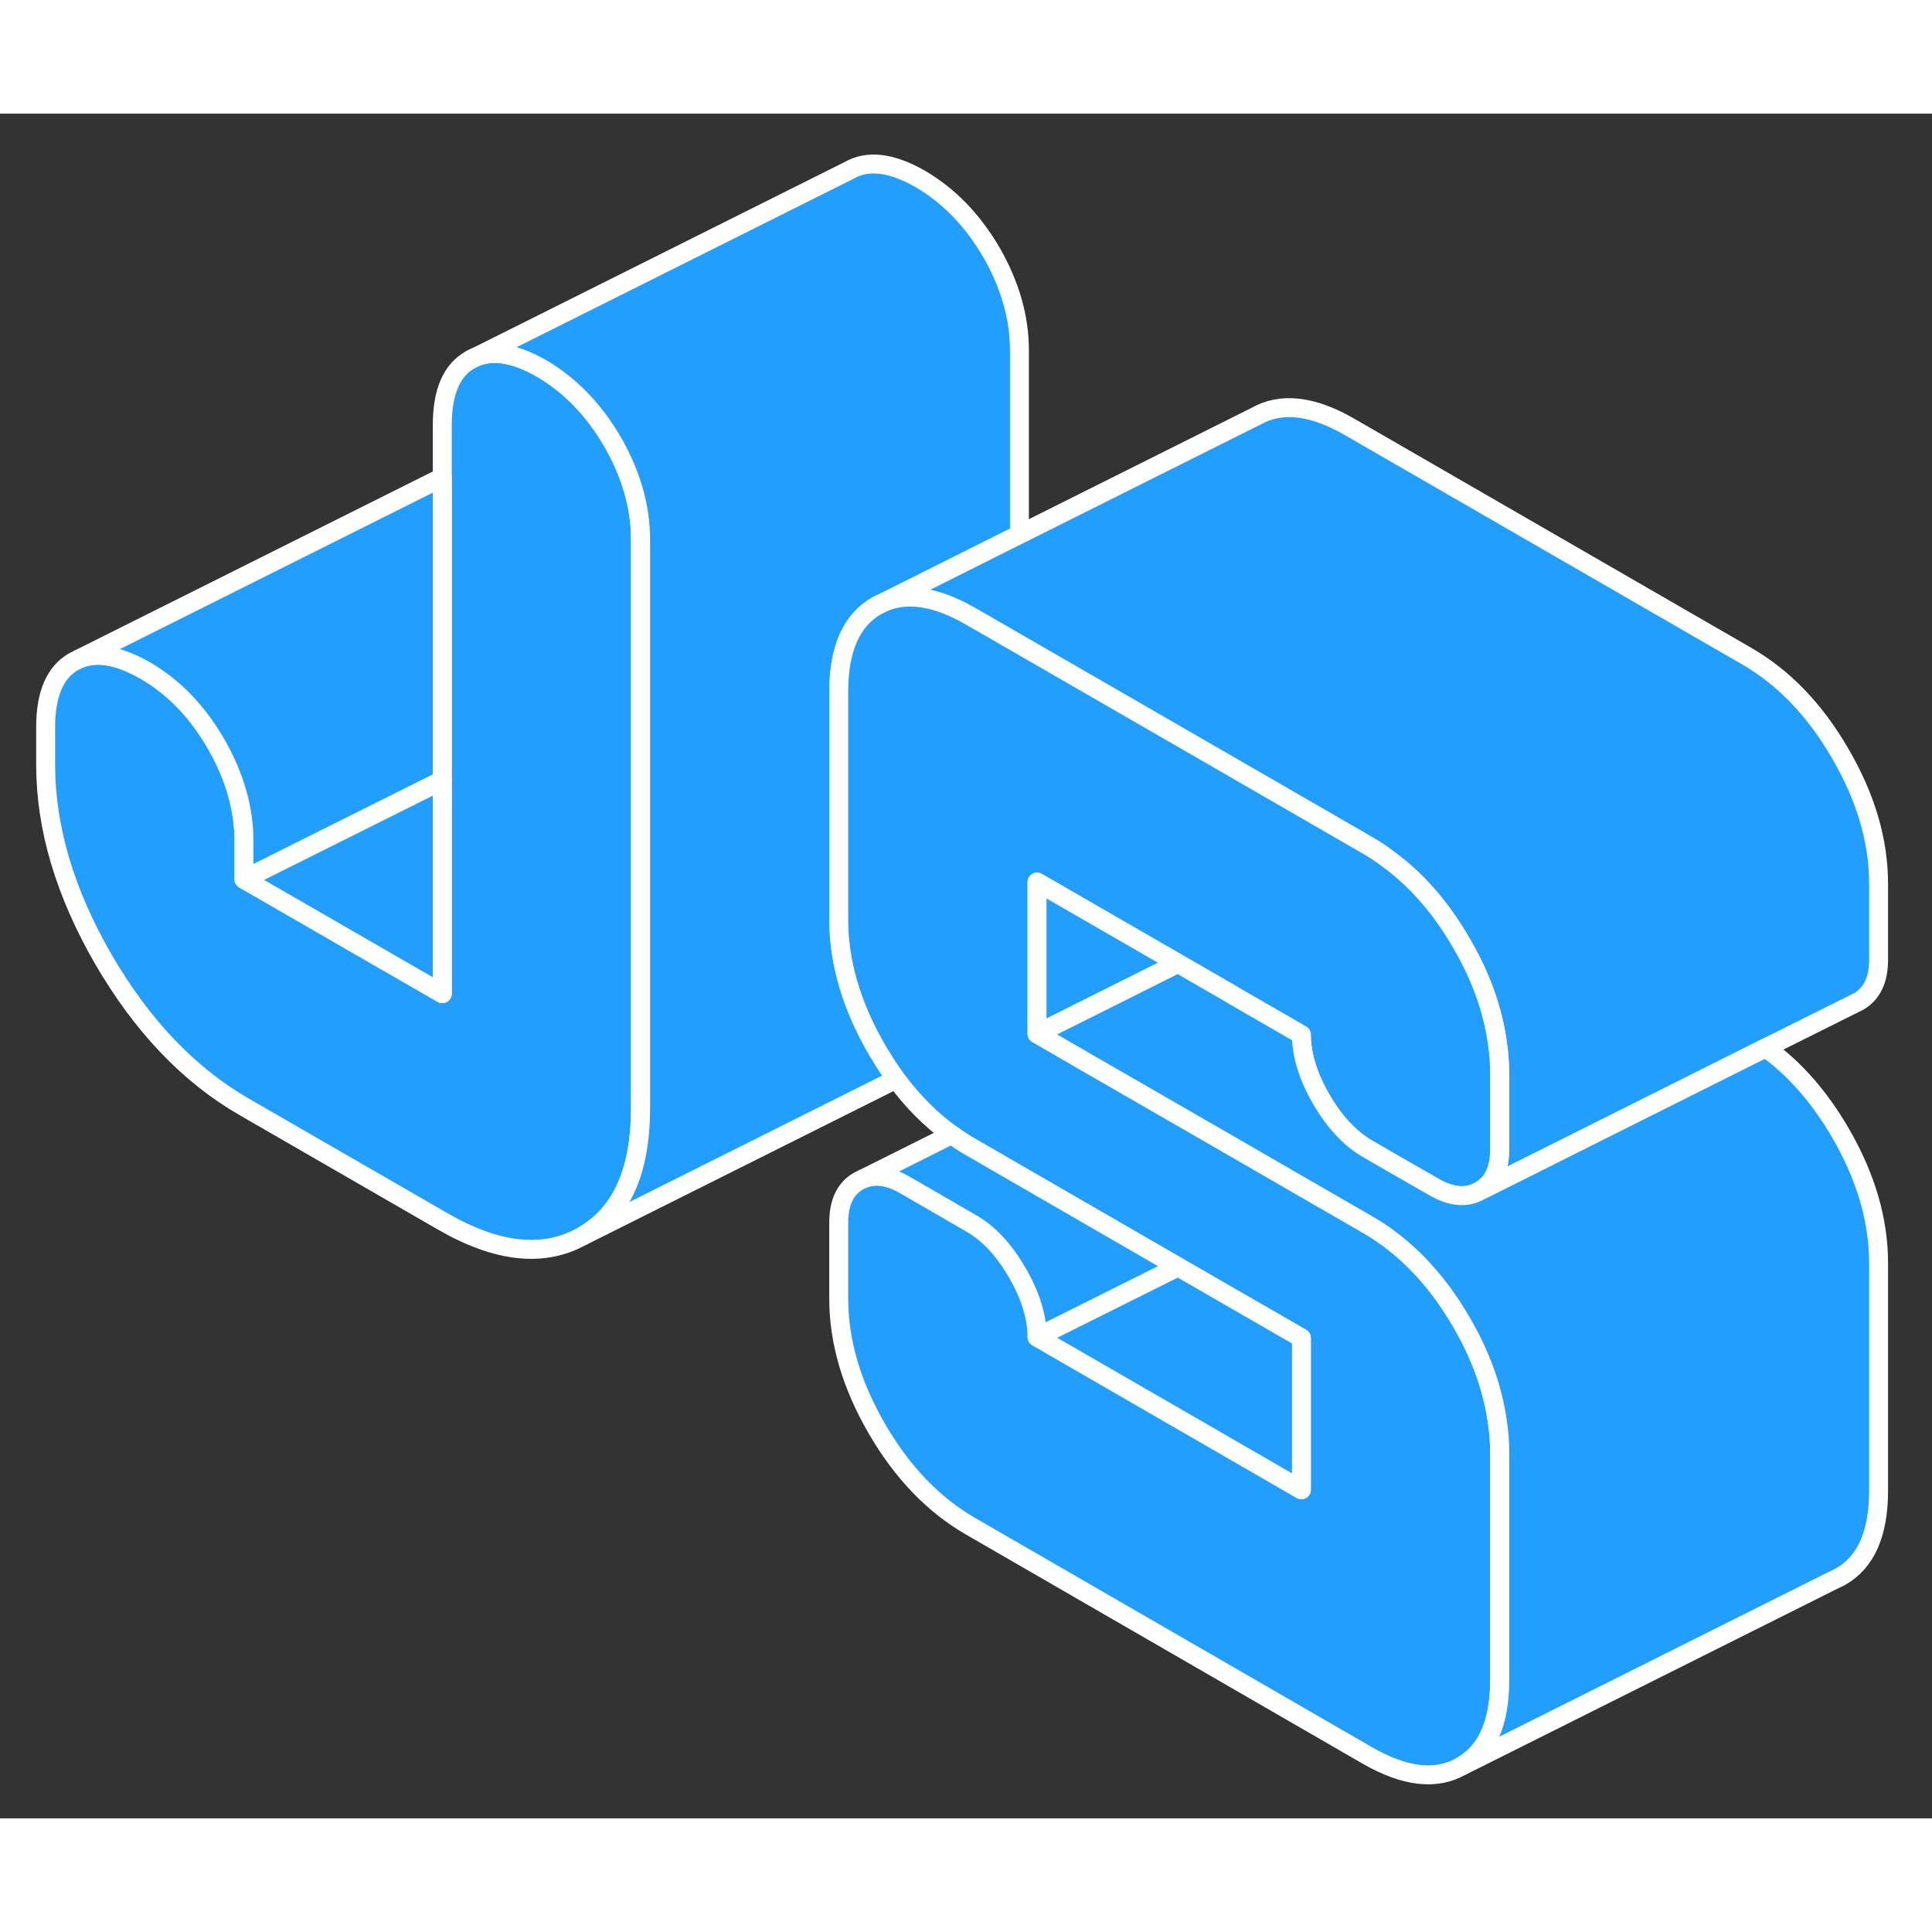 <svg width="48" height="48" viewBox="0 0 102 90" fill="#229EFF" xmlns="http://www.w3.org/2000/svg" stroke-width="1px" stroke-linecap="round" stroke-linejoin="round"><rect x="0" y="0" width="102" height="90" fill="#333333" stroke="none"/><path d="M33.81 22.48V52.51C33.81 55.84 32.8 58.09 30.76 59.25C28.72 60.41 26.25 60.15 23.35 58.47L12.88 52.43C9.97 50.75 7.5 48.16 5.46 44.65C3.43 41.14 2.41 37.71 2.41 34.38V32.38C2.41 30.64 2.91 29.49 3.89 28.93L4.19 28.78C5.13 28.4 6.28 28.61 7.65 29.39C9.16 30.26 10.41 31.55 11.4 33.26C12.38 34.96 12.88 36.68 12.88 38.42V40.42L23.35 46.46V16.44C23.35 14.7 23.84 13.55 24.83 12.99C25.82 12.43 27.07 12.58 28.58 13.45C30.09 14.33 31.34 15.61 32.33 17.32C33.32 19.03 33.81 20.75 33.81 22.48Z" stroke="white" stroke-linejoin="round"/><path d="M78.39 56.69C78.31 56.76 78.22 56.82 78.13 56.87L78.44 56.72L78.39 56.69Z" stroke="white" stroke-linejoin="round"/><path d="M44.29 30.52V42.54C44.29 44.8 44.96 47.09 46.3 49.4C46.37 49.53 46.45 49.66 46.53 49.78C46.78 50.2 47.05 50.6 47.32 50.97L30.77 59.25C32.81 58.09 33.82 55.84 33.82 52.51V22.48C33.82 20.75 33.32 19.03 32.34 17.32C31.34 15.61 30.09 14.33 28.59 13.45C27.07 12.58 25.82 12.43 24.84 12.99L44.84 2.99C45.82 2.43 47.07 2.58 48.59 3.45C50.09 4.33 51.34 5.61 52.34 7.32C53.32 9.03 53.82 10.75 53.82 12.48V22.22L46.71 25.78L46.3 25.98C44.96 26.74 44.29 28.26 44.29 30.52Z" stroke="white" stroke-linejoin="round"/><path d="M23.35 35.19V46.46L12.88 40.42L23.35 35.19Z" stroke="white" stroke-linejoin="round"/><path d="M23.351 19.2V35.19L12.881 40.42V38.42C12.881 36.68 12.38 34.96 11.4 33.26C10.41 31.55 9.16 30.26 7.65 29.39C6.28 28.61 5.13 28.4 4.19 28.78L23.351 19.2Z" stroke="white" stroke-linejoin="round"/><path d="M99.18 40.67V44.67C99.18 45.74 98.82 46.47 98.13 46.87L97.91 46.98L93.22 49.32L85.87 53L78.44 56.72L78.39 56.69C78.92 56.27 79.18 55.6 79.18 54.67V50.67C79.18 50.14 79.14 49.61 79.06 49.07C78.82 47.33 78.2 45.57 77.17 43.81C76.09 41.93 74.78 40.43 73.26 39.33C72.92 39.07 72.57 38.84 72.2 38.63L64.41 34.13L53.82 28.02L51.27 26.55C49.49 25.52 47.97 25.27 46.71 25.78L53.82 22.22L66.3 15.98C67.63 15.22 69.29 15.4 71.27 16.55L92.2 28.63C94.18 29.77 95.84 31.5 97.17 33.81C98.51 36.11 99.18 38.4 99.18 40.67Z" stroke="white" stroke-linejoin="round"/><path d="M54.75 40.57V48.58L57.58 50.22L64.4 54.15L69.61 57.16L72.19 58.65C74.17 59.79 75.83 61.52 77.16 63.82C78.19 65.59 78.81 67.35 79.05 69.09C79.13 69.63 79.17 70.16 79.17 70.69V82.7C79.17 84.97 78.5 86.48 77.16 87.24C75.83 88.01 74.17 87.82 72.19 86.68L51.26 74.59C49.28 73.45 47.62 71.72 46.29 69.42C44.95 67.11 44.28 64.82 44.28 62.55V58.55C44.28 57.48 44.63 56.75 45.33 56.35L45.55 56.24C46.2 55.97 46.94 56.08 47.77 56.56L51.26 58.58C52.19 59.11 53 59.98 53.7 61.19C54.4 62.39 54.75 63.53 54.75 64.59L68.7 72.65V64.64L62.18 60.88L51.26 54.57C50.9 54.37 50.56 54.14 50.23 53.9C49.15 53.12 48.18 52.15 47.31 50.97C47.04 50.6 46.77 50.2 46.52 49.78C46.44 49.66 46.36 49.53 46.29 49.4C44.95 47.09 44.28 44.8 44.28 42.54V30.52C44.28 28.26 44.95 26.74 46.29 25.98L46.7 25.78C47.96 25.27 49.48 25.52 51.26 26.55L53.81 28.02L64.4 34.13L72.19 38.63C72.56 38.84 72.91 39.07 73.25 39.33C74.77 40.43 76.08 41.93 77.16 43.81C78.19 45.57 78.81 47.33 79.05 49.07C79.13 49.61 79.17 50.14 79.17 50.67V54.67C79.17 55.6 78.91 56.27 78.38 56.69C78.3 56.76 78.21 56.82 78.12 56.87C77.43 57.27 76.61 57.2 75.68 56.66L73.31 55.3L72.19 54.65C71.26 54.11 70.45 53.24 69.75 52.04C69.05 50.83 68.7 49.7 68.7 48.63L65.06 46.53L65.02 46.5L62.18 44.86L54.75 40.57Z" stroke="white" stroke-linejoin="round"/><path d="M68.71 64.64V72.65L54.75 64.59L62.19 60.88L68.71 64.64Z" stroke="white" stroke-linejoin="round"/><path d="M62.19 60.88L54.761 64.59C54.761 63.53 54.41 62.39 53.71 61.19C53.01 59.98 52.2 59.11 51.27 58.58L47.781 56.56C46.95 56.08 46.211 55.97 45.56 56.24L50.24 53.9C50.571 54.14 50.91 54.37 51.27 54.57L62.19 60.88Z" stroke="white" stroke-linejoin="round"/><path d="M62.19 44.86L54.75 48.58V40.57L62.19 44.86Z" stroke="white" stroke-linejoin="round"/><path d="M99.18 60.69V72.7C99.18 74.97 98.51 76.48 97.17 77.24L96.76 77.44L77.17 87.24C78.51 86.48 79.18 84.97 79.18 82.7V70.69C79.18 70.16 79.14 69.63 79.06 69.09C78.82 67.35 78.2 65.59 77.17 63.82C75.84 61.52 74.18 59.79 72.2 58.65L69.62 57.16L64.41 54.15L57.59 50.22L54.76 48.58L62.19 44.86L65.03 46.5L65.07 46.53L68.71 48.63C68.71 49.7 69.06 50.83 69.76 52.04C70.46 53.24 71.27 54.11 72.2 54.65L73.32 55.3L75.69 56.66C76.62 57.2 77.44 57.27 78.13 56.87L78.44 56.72L85.87 53L93.22 49.32C94.76 50.42 96.07 51.93 97.17 53.82C98.51 56.13 99.18 58.42 99.18 60.69Z" stroke="white" stroke-linejoin="round"/></svg>